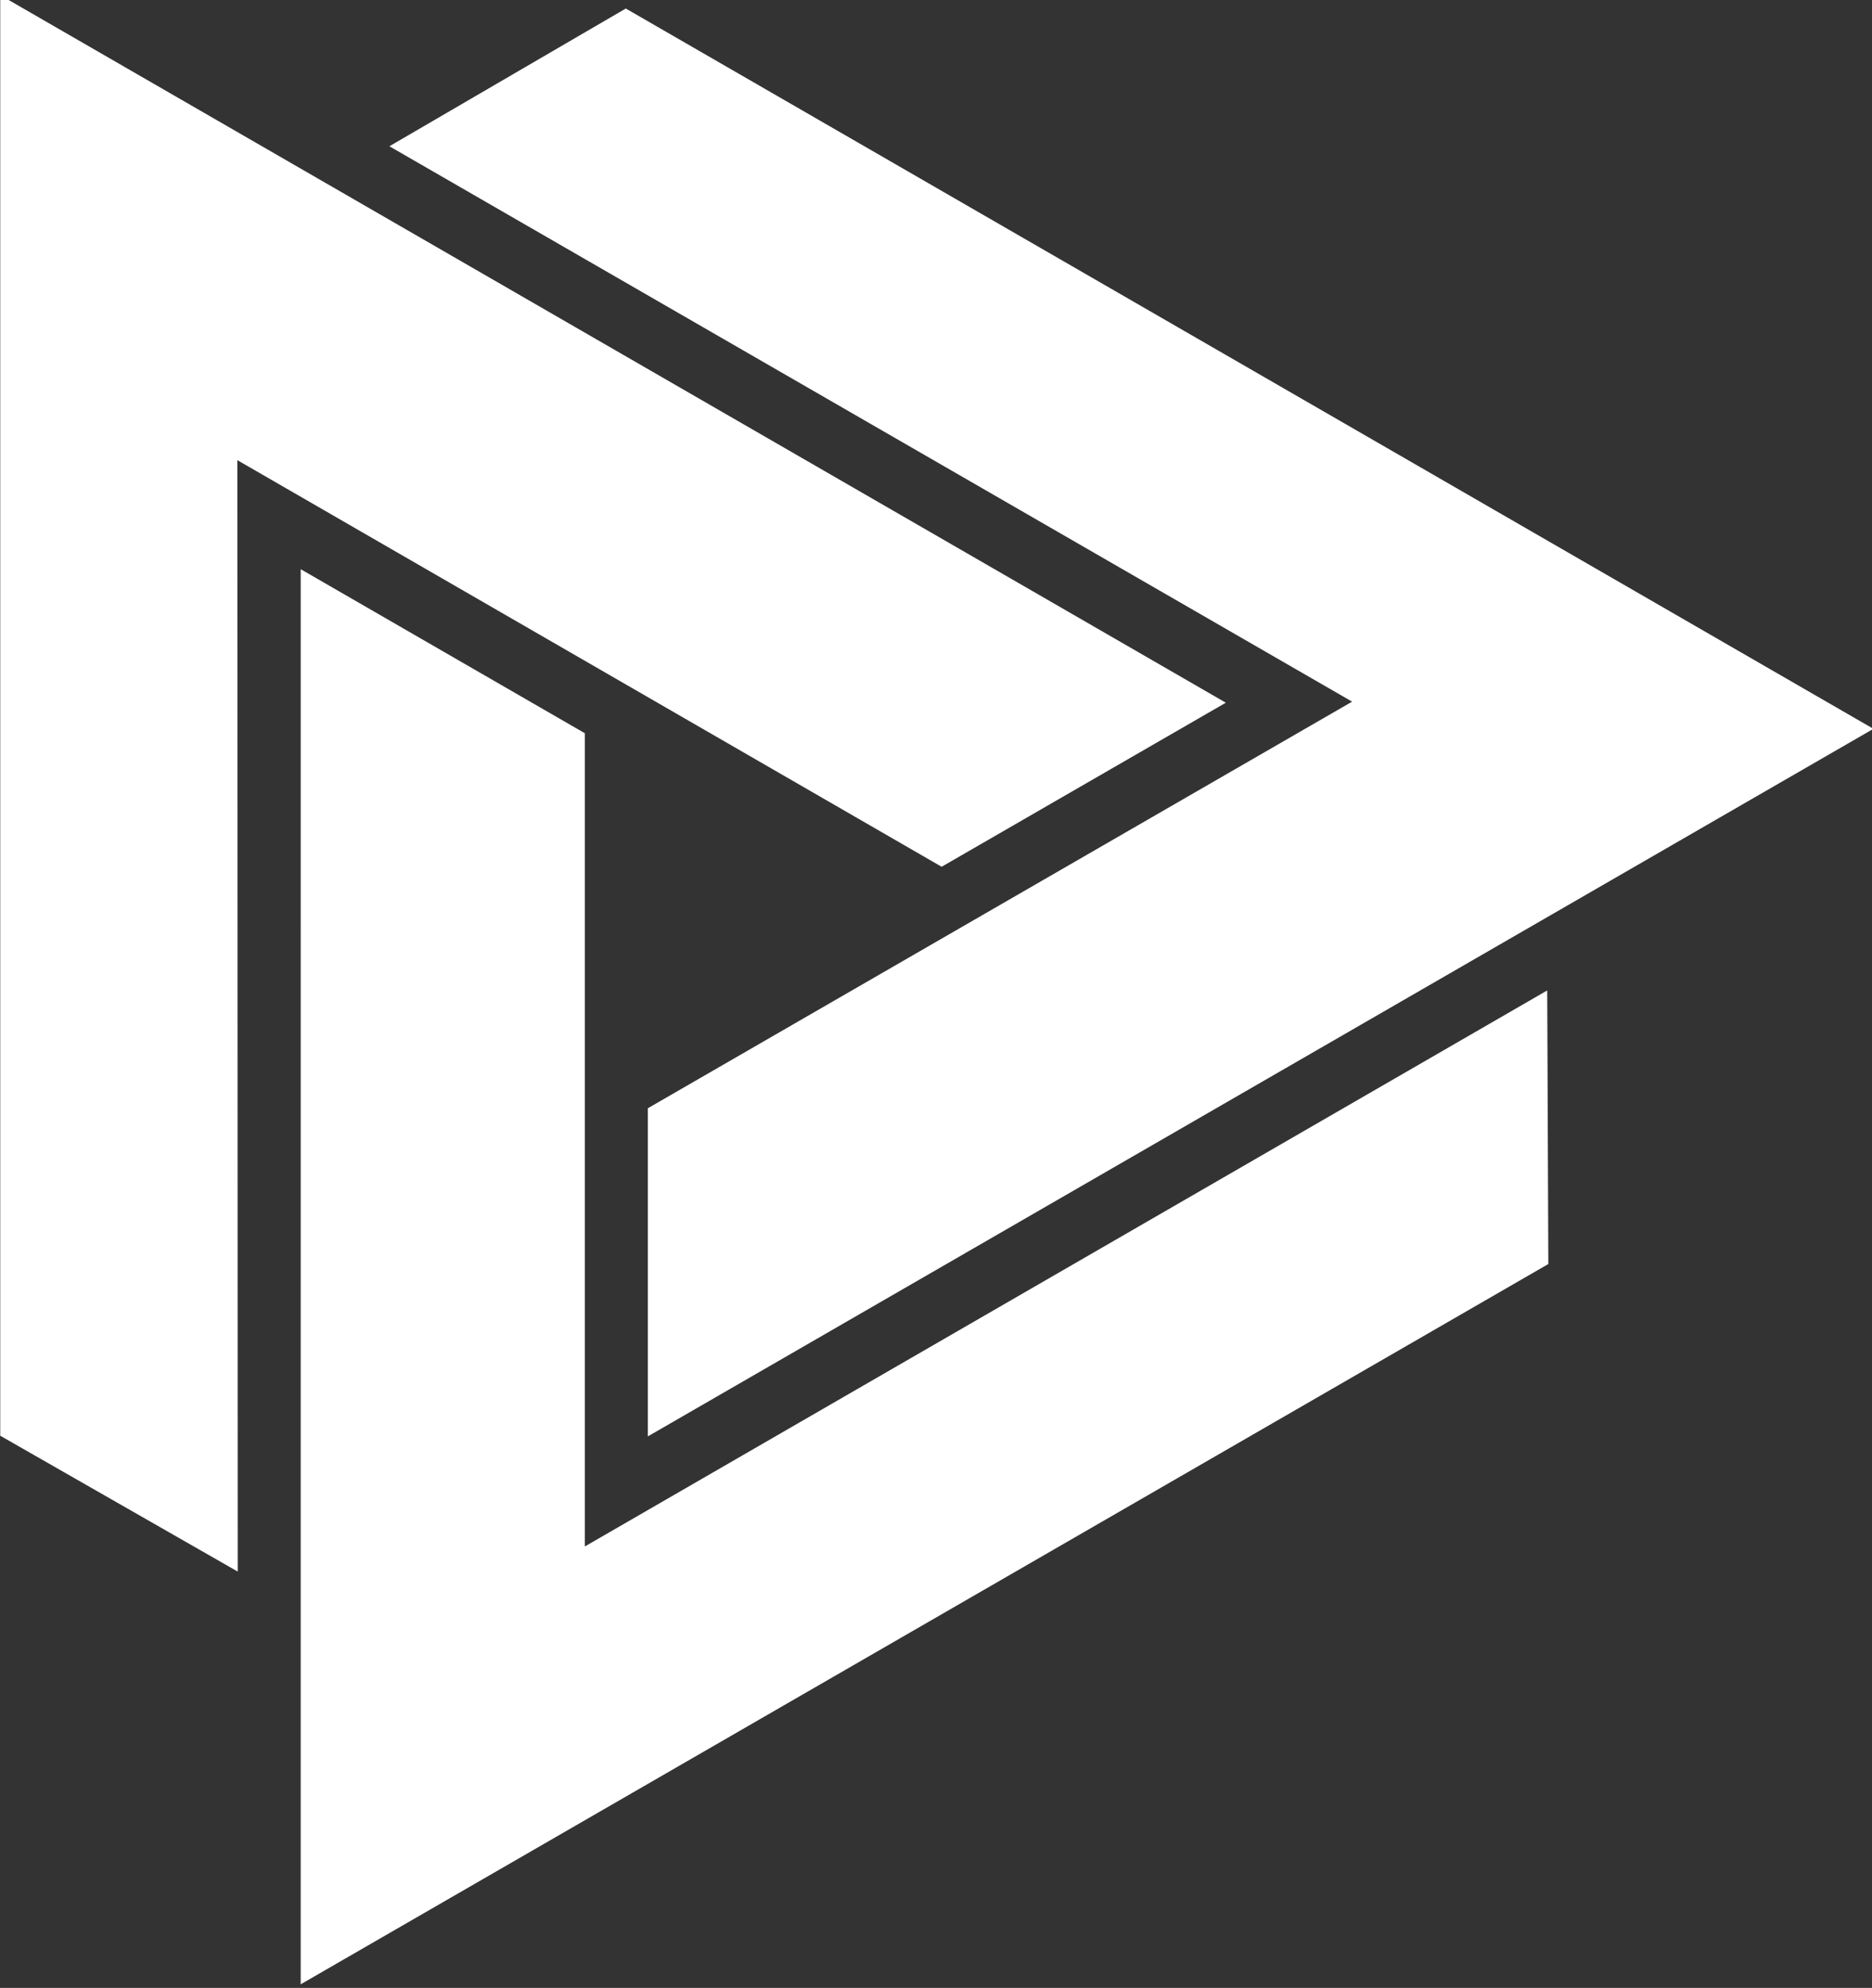 <?xml version="1.0" encoding="UTF-8" standalone="no"?>
<!-- Created with Inkscape (http://www.inkscape.org/) -->

<svg
   xmlns:dc="http://purl.org/dc/elements/1.1/"
   xmlns:cc="http://creativecommons.org/ns#"
   xmlns:rdf="http://www.w3.org/1999/02/22-rdf-syntax-ns#"
   xmlns:svg="http://www.w3.org/2000/svg"
   xmlns="http://www.w3.org/2000/svg"
   xmlns:sodipodi="http://sodipodi.sourceforge.net/DTD/sodipodi-0.dtd"
   xmlns:inkscape="http://www.inkscape.org/namespaces/inkscape"
   width="49.493mm"
   height="52.559mm"
   viewBox="0 0 49.493 52.559"
   version="1.1"
   id="svg8"
   inkscape:version="0.92.4 (5da689c313, 2019-01-14)"
   sodipodi:docname="logo_symbol.svg">
  <rect x="0" y="0" width="49.493" height="52.559" fill="#333333" stroke="none"/>
  <defs
     id="defs2">
    <clipPath
       id="clipPath932"
       clipPathUnits="userSpaceOnUse">
      <path
         inkscape:connector-curvature="0"
         id="path930"
         d="M 0,1000 H 1000 V 0 H 0 Z" />
    </clipPath>
    <clipPath
       id="clipPath1199"
       clipPathUnits="userSpaceOnUse">
      <path
         inkscape:connector-curvature="0"
         id="path1197"
         d="M 0,1000 H 1000 V 0 H 0 Z" />
    </clipPath>
  </defs>
  <sodipodi:namedview
     id="base"
     pagecolor="#575751"
     bordercolor="#666666"
     borderopacity="1.0"
     inkscape:pageopacity="0"
     inkscape:pageshadow="2"
     inkscape:zoom="0.98994949"
     inkscape:cx="232.59391"
     inkscape:cy="67.734435"
     inkscape:document-units="mm"
     inkscape:current-layer="layer1"
     showgrid="false"
     inkscape:window-width="1920"
     inkscape:window-height="1027"
     inkscape:window-x="-8"
     inkscape:window-y="-8"
     inkscape:window-maximized="1" />
  <g
     inkscape:label="Layer 1"
     inkscape:groupmode="layer"
     id="layer1"
     transform="translate(-37.47,-131.637)">
    <g
       transform="matrix(0.353,0,0,-0.353,26.42,335.467)"
       inkscape:label="Everfall_Logo_White_Print"
       id="g1179">
      <g
         transform="translate(231.664,498.434)"
         id="g1181" />
      <g
         transform="translate(345.312,502.647)"
         id="g1185" />
      <g
         transform="translate(444.37,498.434)"
         id="g1189" />
      <g
         id="g1193">
        <g
           clip-path="url(#clipPath1199)"
           id="g1195">
          <g
             transform="translate(542.164,510.547)"
             id="g1201" />
          <g
             transform="translate(645.289,495.011)"
             id="g1205" />
          <g
             transform="translate(732.42,494.221)"
             id="g1209" />
          <g
             transform="translate(815.062,552.681)"
             id="g1213" />
          <g
             transform="translate(902.192,552.681)"
             id="g1217" />
          <g
             transform="translate(78.173,576.784)"
             id="g1221">
            <path
               inkscape:connector-curvature="0"
               id="path1223"
               style="fill:#ffffff;fill-opacity:1;fill-rule:nonzero;stroke:none"
               d="M 0,0 93.443,-53.95 1.652,-106.946 v 24.577 l 52.748,30.454 -72.105,41.598 z" />
          </g>
          <g
             transform="translate(31.321,469.887)"
             id="g1225">
            <path
               inkscape:connector-curvature="0"
               id="path1227"
               style="fill:#ffffff;fill-opacity:1;fill-rule:nonzero;stroke:none"
               d="M 0,0 V 107.899 L 91.792,54.903 70.508,42.615 17.76,73.069 17.787,-10.175 Z" />
          </g>
          <g
             transform="translate(147.268,482.748)"
             id="g1229">
            <path
               inkscape:connector-curvature="0"
               id="path1231"
               style="fill:#ffffff;fill-opacity:1;fill-rule:nonzero;stroke:none"
               d="M 0,0 -93.444,-53.949 -93.443,52.042 -72.16,39.754 V -21.154 L -0.083,20.491 Z" />
          </g>
        </g>
      </g>
    </g>
  </g>
</svg>
